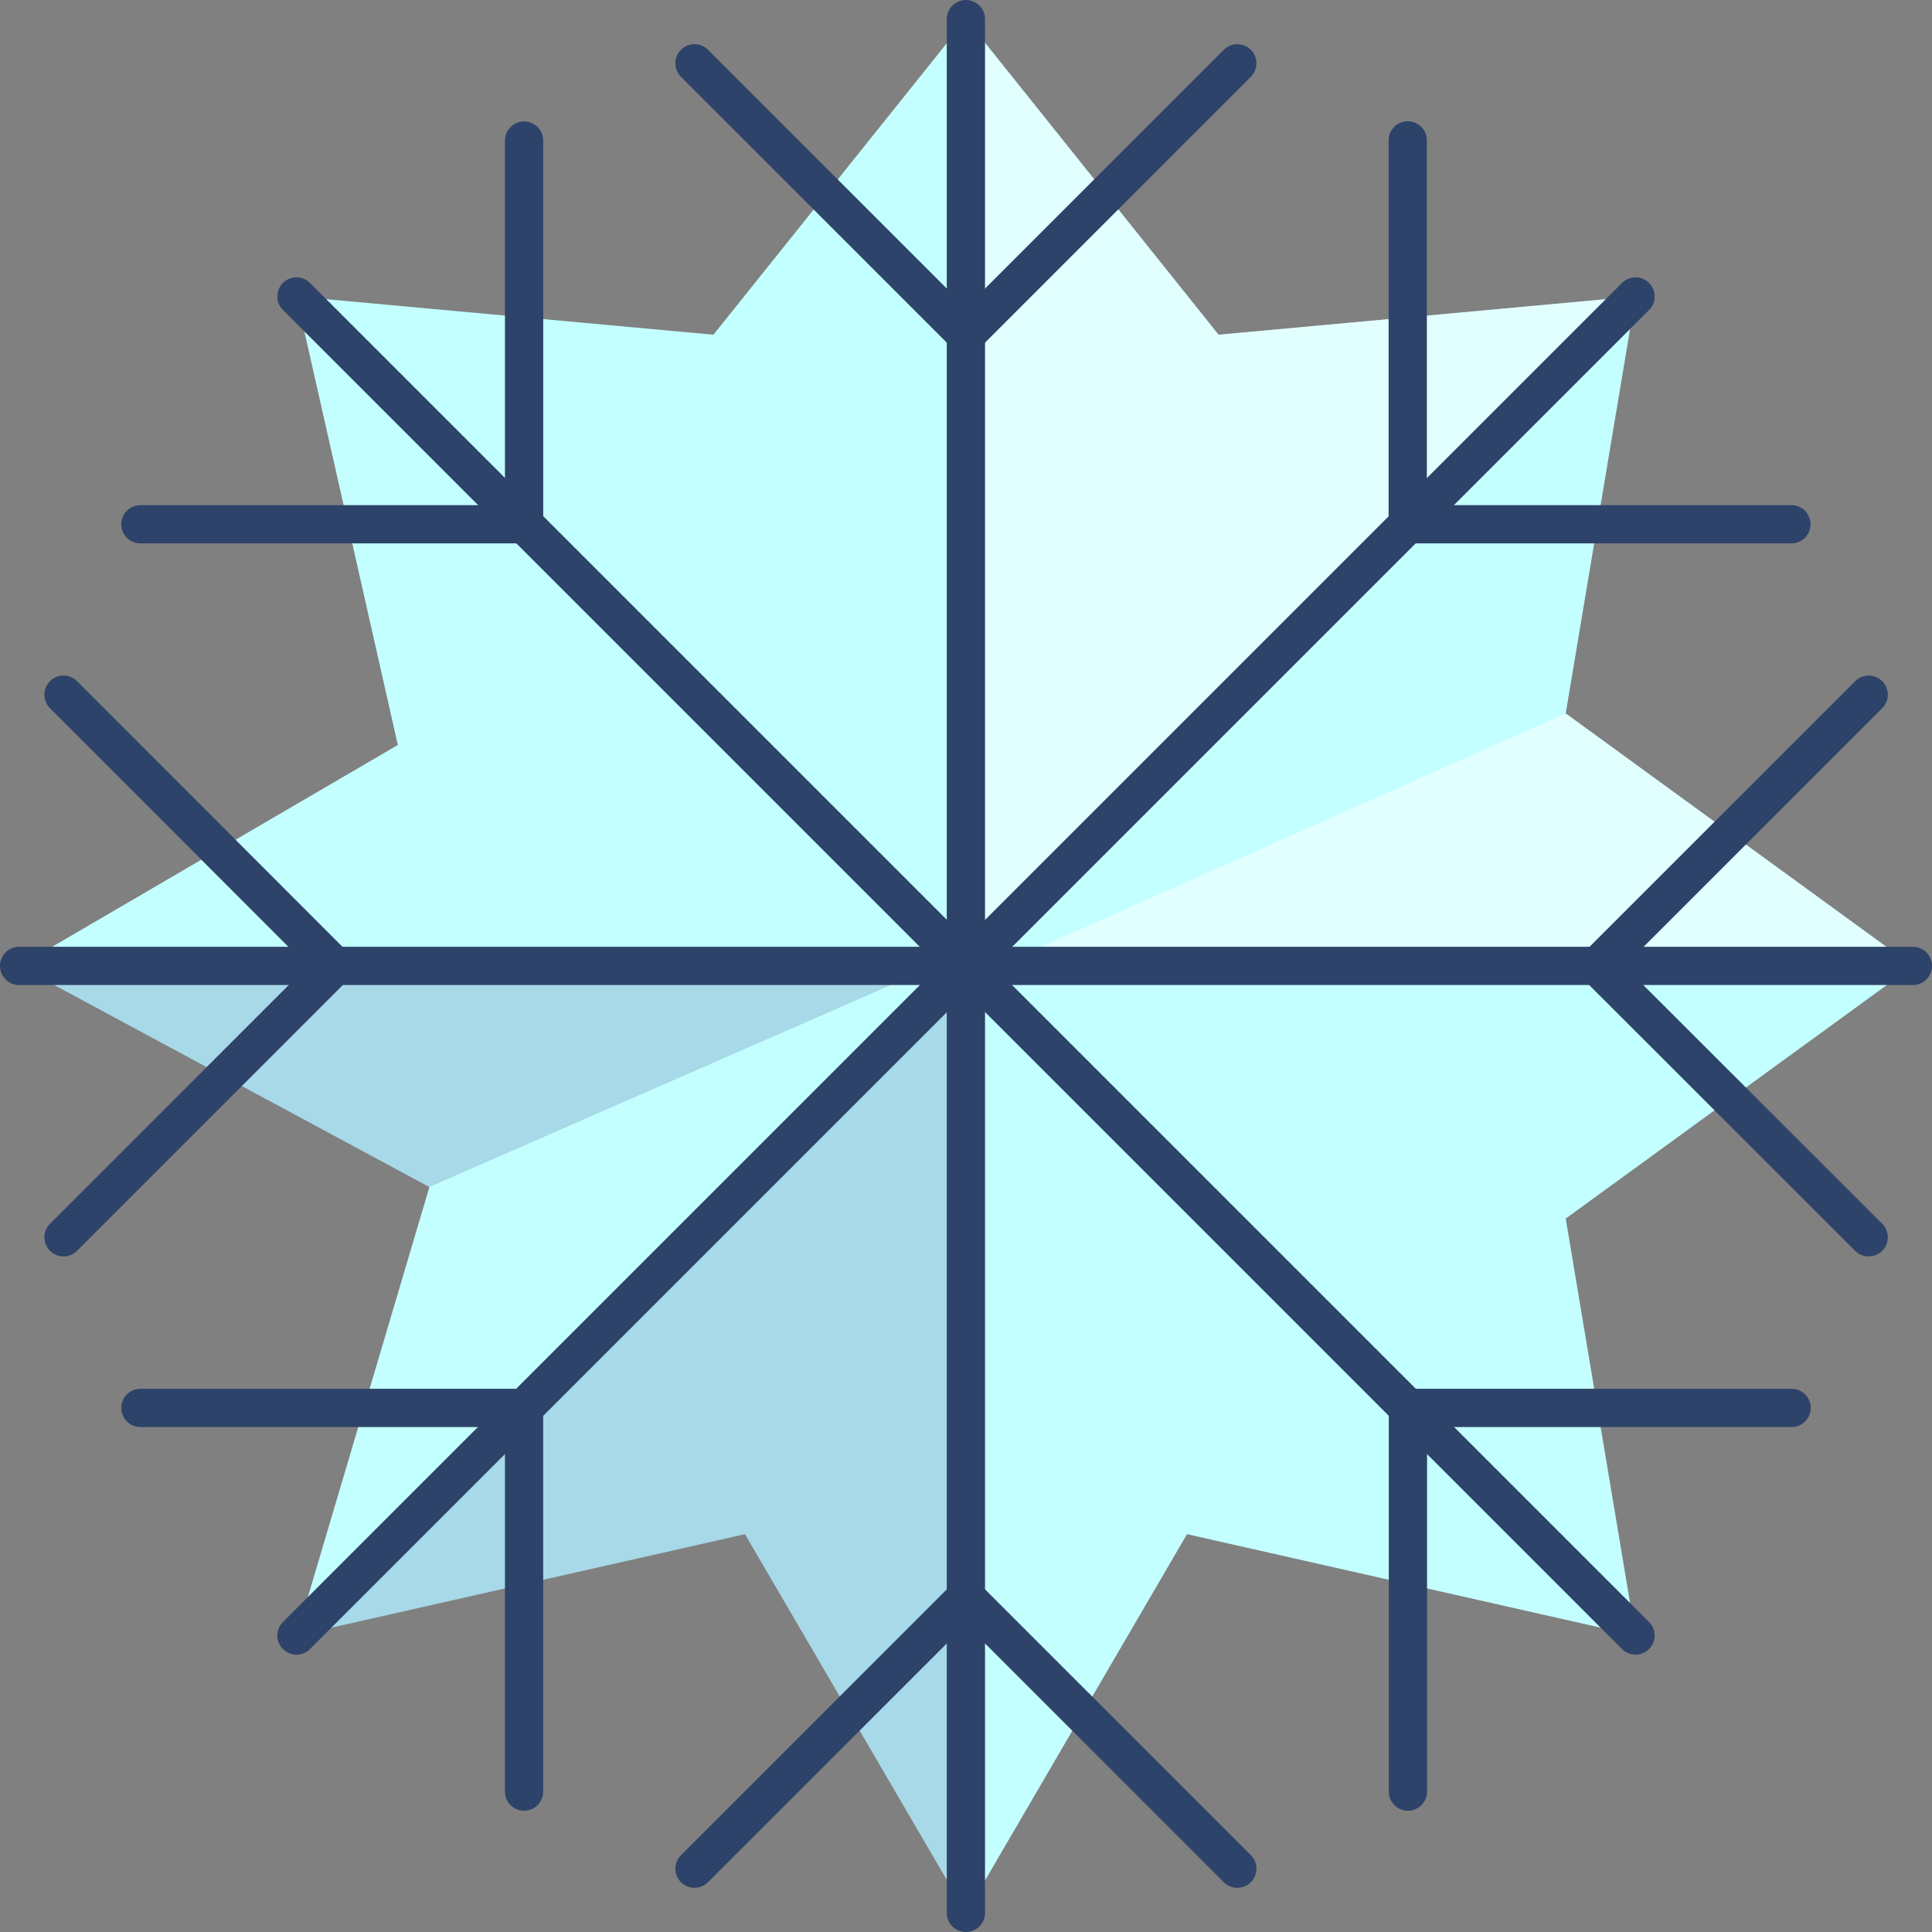 <svg xmlns="http://www.w3.org/2000/svg" viewBox="0 0 101.01 101.01"><rect x="0" y="0" width="101.01" height="101.01" fill="#808080" stroke="none"/><defs><style>.cls-1{fill:#c4ffff;}.cls-2{fill:#000064;opacity:0.15;}.cls-3{fill:#fff;opacity:0.5;}.cls-4{fill:none;stroke:#2e4369;stroke-linecap:round;stroke-linejoin:round;stroke-width:2px;}</style></defs><title>资源 30</title><g id="图层_2" data-name="图层 2"><g id="Layer_1" data-name="Layer 1"><polygon class="cls-1" points="50.51 1 37.3 17.5 15.5 15.5 20.8 38.95 1 50.51 22.45 62.06 15.5 85.51 38.95 80.21 50.51 100.01 62.06 80.21 85.51 85.51 81.86 63.71 100.01 50.51 81.86 37.3 85.51 15.5 63.71 17.5 50.51 1"/><polygon class="cls-2" points="15.85 85.16 15.76 84.63 15.5 85.51 38.95 80.21 50.51 100.01 50.51 50.51 15.85 85.16"/><polygon class="cls-2" points="48.85 50.51 1 50.51 22.45 62.06 48.85 50.51"/><polygon class="cls-3" points="52.16 50.51 100.01 50.51 81.86 37.3 52.16 50.51"/><polygon class="cls-3" points="85.16 15.85 85.45 15.85 85.51 15.5 63.71 17.5 50.51 1 50.51 50.51 85.16 15.85"/><polyline class="cls-4" points="36.31 3.31 50.5 17.5 64.69 3.31"/><polyline class="cls-4" points="36.31 97.7 50.5 83.51 64.69 97.7"/><polyline class="cls-4" points="3.32 64.69 17.5 50.51 3.32 36.32"/><polyline class="cls-4" points="97.7 64.69 83.51 50.51 97.7 36.32"/><polyline class="cls-4" points="7.34 27.41 27.4 27.41 27.4 7.35"/><polyline class="cls-4" points="73.61 93.67 73.61 73.61 93.67 73.61"/><polyline class="cls-4" points="27.4 93.67 27.4 73.61 7.34 73.61"/><polyline class="cls-4" points="93.66 27.41 73.6 27.41 73.6 7.34"/><line class="cls-4" x1="1" y1="50.5" x2="100.01" y2="50.5"/><line class="cls-4" x1="50.5" y1="1" x2="50.5" y2="100.01"/><line class="cls-4" x1="15.5" y1="15.5" x2="85.51" y2="85.51"/><line class="cls-4" x1="85.51" y1="15.5" x2="15.5" y2="85.51"/></g></g></svg>